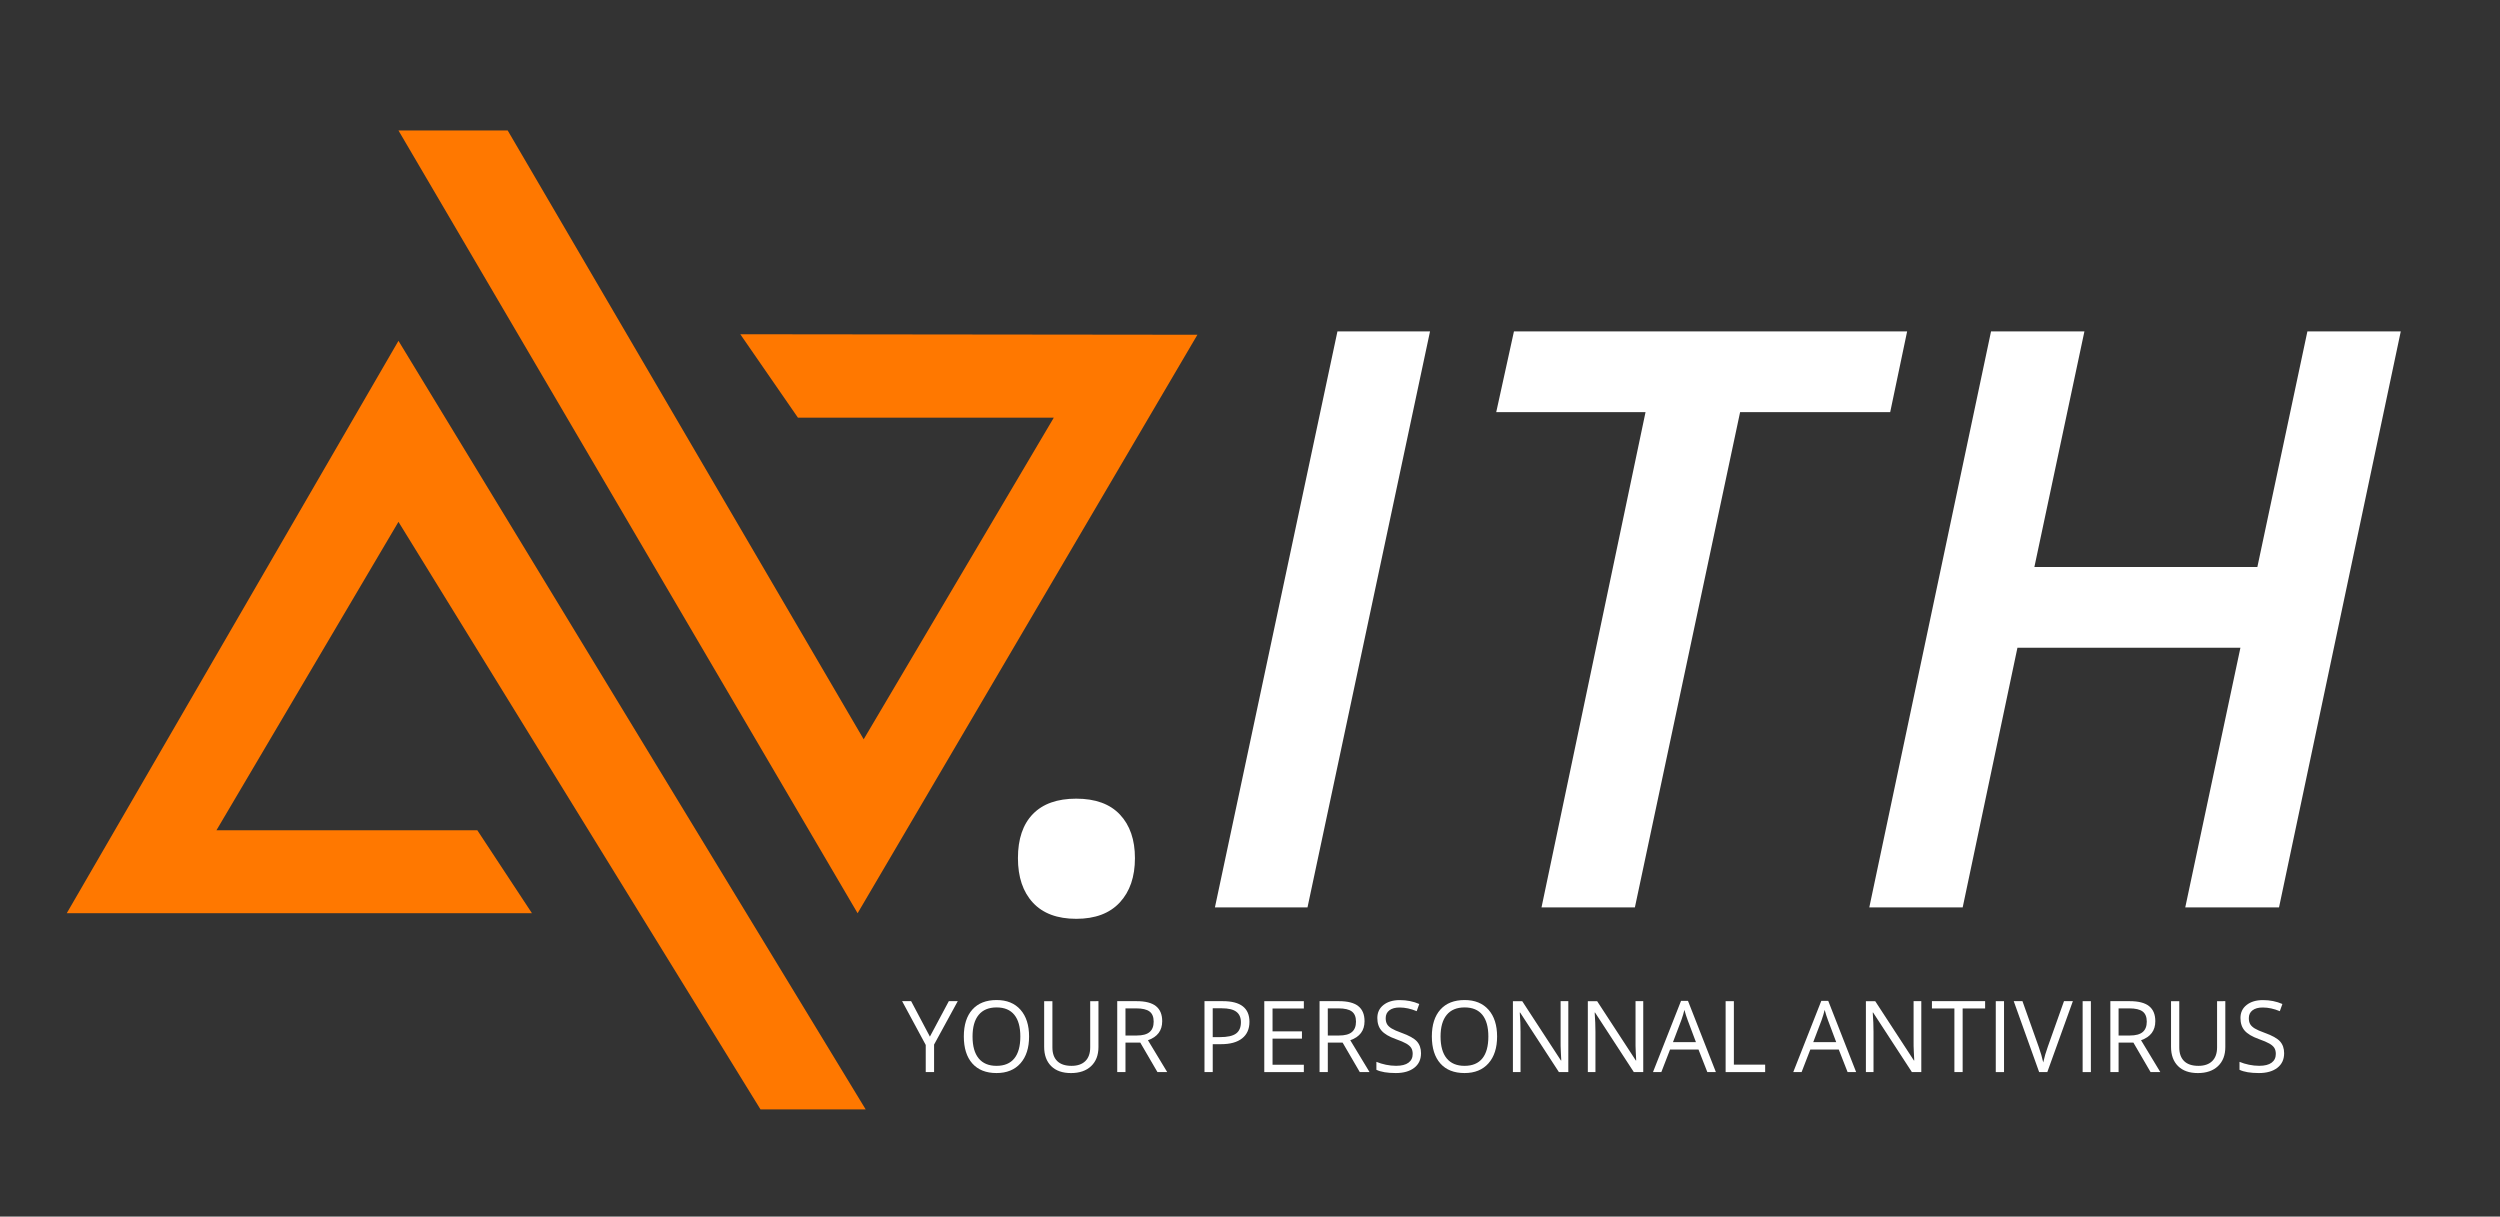 <?xml version="1.0" encoding="utf-8"?>
<!-- Generator: Adobe Illustrator 16.0.0, SVG Export Plug-In . SVG Version: 6.00 Build 0)  -->
<!DOCTYPE svg PUBLIC "-//W3C//DTD SVG 1.1//EN" "http://www.w3.org/Graphics/SVG/1.1/DTD/svg11.dtd">
<svg version="1.1" id="Layer_2" xmlns="http://www.w3.org/2000/svg" xmlns:xlink="http://www.w3.org/1999/xlink" x="0px" y="0px"
	 width="412px" height="200.5px" viewBox="0 0 412 200.5" enable-background="new 0 0 412 200.5" xml:space="preserve">
<rect x="0" y="0" width="412" height="200.5" fill="#333333" stroke="none"/>
<g>
	<polygon fill="#FF7800" points="83.667,21.5 65.667,21.5 141.333,150.5 197.333,55.167 122,55.083 131.5,68.833 173.666,68.833 
		142.333,121.833 	"/>
	<polygon fill="#FF7800" points="65.667,56.167 142.666,182.834 125.333,182.834 65.667,86 35.667,136.833 78.667,136.833 
		87.667,150.5 11,150.5 	"/>
</g>
<g>
	<path fill="#FFFFFF" d="M167.756,141.42c0-3.158,0.822-5.583,2.467-7.271c1.644-1.688,4.025-2.53,7.142-2.53
		c3.159,0,5.562,0.876,7.207,2.629c1.644,1.753,2.467,4.146,2.467,7.174c0,3.074-0.833,5.511-2.5,7.306
		c-1.667,1.797-4.058,2.693-7.174,2.693c-3.116,0-5.498-0.888-7.142-2.662C168.578,146.982,167.756,144.537,167.756,141.42z"/>
	<path fill="#FFFFFF" d="M200.219,149.536l20.192-94.922h15.257l-20.191,94.922H200.219z"/>
	<path fill="#FFFFFF" d="M269.43,149.536h-15.388l17.142-81.612h-24.606l2.922-13.31h64.796l-2.792,13.31h-24.735L269.43,149.536z"
		/>
	<path fill="#FFFFFF" d="M375.583,149.536h-15.452l9.09-42.786h-36.748l-9.022,42.786h-15.39l20.063-94.922h15.388l-8.246,38.826
		h36.748l8.245-38.826h15.388L375.583,149.536z"/>
</g>
<g>
	<path fill="#FFFFFF" d="M153.248,170.837l3.119-5.846h1.471l-3.902,7.155v4.535h-1.375v-4.472l-3.894-7.221h1.487L153.248,170.837z
		"/>
	<path fill="#FFFFFF" d="M169.592,170.82c0,1.871-0.473,3.343-1.419,4.414c-0.946,1.07-2.262,1.605-3.946,1.605
		c-1.722,0-3.05-0.525-3.986-1.578c-0.936-1.054-1.403-2.539-1.403-4.457c0-1.904,0.469-3.381,1.407-4.428
		c0.938-1.048,2.271-1.57,3.998-1.57c1.679,0,2.991,0.532,3.934,1.6C169.12,167.473,169.592,168.943,169.592,170.82z
		 M160.276,170.82c0,1.582,0.337,2.783,1.011,3.603c0.674,0.819,1.654,1.228,2.938,1.228c1.295,0,2.273-0.406,2.935-1.224
		c0.662-0.815,0.992-2.018,0.992-3.606c0-1.57-0.329-2.764-0.988-3.576c-0.658-0.813-1.632-1.221-2.922-1.221
		c-1.295,0-2.28,0.408-2.955,1.229C160.612,168.07,160.276,169.259,160.276,170.82z"/>
	<path fill="#FFFFFF" d="M181.026,164.991v7.563c0,1.334-0.403,2.381-1.208,3.144c-0.805,0.763-1.911,1.144-3.318,1.144
		s-2.496-0.384-3.267-1.15c-0.77-0.769-1.155-1.822-1.155-3.168v-7.53h1.359v7.629c0,0.976,0.267,1.724,0.799,2.246
		c0.533,0.521,1.317,0.782,2.351,0.782c0.986,0,1.746-0.262,2.279-0.786c0.533-0.524,0.8-1.277,0.8-2.261v-7.61L181.026,164.991
		L181.026,164.991z"/>
	<path fill="#FFFFFF" d="M185.479,171.82v4.861h-1.359v-11.69h3.206c1.434,0,2.494,0.274,3.179,0.823
		c0.685,0.55,1.027,1.375,1.027,2.479c0,1.546-0.784,2.591-2.351,3.137l3.175,5.252h-1.607l-2.831-4.861H185.479L185.479,171.82z
		 M185.479,170.652h1.863c0.959,0,1.663-0.19,2.111-0.571c0.448-0.381,0.672-0.953,0.672-1.715c0-0.773-0.228-1.33-0.684-1.673
		c-0.456-0.34-1.188-0.512-2.195-0.512h-1.768L185.479,170.652L185.479,170.652z"/>
	<path fill="#FFFFFF" d="M205.91,168.396c0,1.185-0.404,2.095-1.211,2.729c-0.808,0.64-1.963,0.956-3.466,0.956h-1.375v4.6h-1.359
		v-11.69h3.03C204.449,164.991,205.91,166.127,205.91,168.396z M199.856,170.916h1.224c1.205,0,2.076-0.193,2.615-0.583
		c0.538-0.39,0.808-1.013,0.808-1.871c0-0.772-0.253-1.349-0.76-1.728c-0.506-0.379-1.295-0.567-2.367-0.567h-1.52V170.916z"/>
	<path fill="#FFFFFF" d="M214.873,176.682h-6.518v-11.688h6.518v1.208h-5.158v3.766h4.846v1.199h-4.846v4.302h5.158V176.682z"/>
	<path fill="#FFFFFF" d="M218.823,171.82v4.861h-1.359v-11.69h3.206c1.434,0,2.494,0.274,3.18,0.823
		c0.686,0.55,1.026,1.375,1.026,2.479c0,1.546-0.784,2.591-2.351,3.137l3.175,5.252h-1.607l-2.831-4.861H218.823L218.823,171.82z
		 M218.823,170.652h1.862c0.959,0,1.664-0.19,2.11-0.571c0.448-0.381,0.672-0.953,0.672-1.715c0-0.773-0.228-1.33-0.684-1.673
		c-0.456-0.34-1.188-0.512-2.195-0.512h-1.769L218.823,170.652L218.823,170.652z"/>
	<path fill="#FFFFFF" d="M234.184,173.57c0,1.029-0.373,1.832-1.119,2.406c-0.746,0.575-1.76,0.863-3.039,0.863
		c-1.385,0-2.45-0.179-3.196-0.535v-1.313c0.479,0.201,1.002,0.361,1.565,0.479c0.564,0.117,1.125,0.176,1.681,0.176
		c0.905,0,1.589-0.172,2.047-0.516c0.459-0.344,0.688-0.822,0.688-1.436c0-0.405-0.082-0.737-0.244-0.996
		c-0.162-0.258-0.436-0.496-0.814-0.715c-0.382-0.219-0.961-0.467-1.738-0.744c-1.089-0.389-1.865-0.85-2.332-1.383
		s-0.699-1.229-0.699-2.088c0-0.9,0.338-1.617,1.017-2.15c0.678-0.533,1.571-0.801,2.688-0.801c1.16,0,2.229,0.215,3.205,0.641
		l-0.425,1.184c-0.965-0.403-1.901-0.605-2.813-0.605c-0.719,0-1.281,0.152-1.688,0.464c-0.403,0.31-0.606,0.738-0.606,1.287
		c0,0.403,0.074,0.735,0.225,0.995c0.148,0.259,0.4,0.494,0.756,0.712c0.355,0.216,0.896,0.455,1.627,0.716
		c1.227,0.438,2.069,0.906,2.531,1.407C233.953,172.121,234.184,172.771,234.184,173.57z"/>
	<path fill="#FFFFFF" d="M246.721,170.82c0,1.871-0.473,3.343-1.419,4.414c-0.946,1.07-2.262,1.605-3.946,1.605
		c-1.722,0-3.051-0.525-3.984-1.578c-0.934-1.054-1.403-2.539-1.403-4.457c0-1.904,0.472-3.381,1.408-4.428
		c0.938-1.048,2.271-1.57,3.998-1.57c1.679,0,2.989,0.532,3.935,1.6C246.249,167.473,246.721,168.943,246.721,170.82z
		 M237.404,170.82c0,1.582,0.338,2.783,1.013,3.603c0.675,0.82,1.653,1.228,2.938,1.228c1.295,0,2.271-0.406,2.935-1.224
		c0.662-0.815,0.991-2.018,0.991-3.606c0-1.57-0.329-2.764-0.987-3.576c-0.657-0.813-1.633-1.221-2.922-1.221
		c-1.296,0-2.28,0.408-2.955,1.229S237.404,169.259,237.404,170.82z"/>
	<path fill="#FFFFFF" d="M258.459,176.682h-1.551l-6.389-9.812h-0.064c0.086,1.151,0.128,2.207,0.128,3.167v6.645h-1.255v-11.688
		h1.535l6.373,9.771h0.063c-0.011-0.145-0.033-0.605-0.072-1.389c-0.037-0.779-0.049-1.339-0.039-1.675v-6.709h1.271V176.682z"/>
	<path fill="#FFFFFF" d="M270.805,176.682h-1.551l-6.389-9.812h-0.064c0.086,1.151,0.129,2.207,0.129,3.167v6.645h-1.256v-11.688
		h1.535l6.373,9.771h0.063c-0.011-0.145-0.033-0.605-0.072-1.389c-0.035-0.779-0.049-1.339-0.037-1.675v-6.709h1.271v11.69H270.805z
		"/>
	<path fill="#FFFFFF" d="M281.369,176.682l-1.456-3.718h-4.687l-1.438,3.718h-1.375l4.622-11.738h1.145l4.598,11.738H281.369z
		 M279.489,171.74l-1.359-3.622c-0.176-0.459-0.356-1.021-0.543-1.688c-0.118,0.512-0.285,1.074-0.504,1.688l-1.376,3.622H279.489z"
		/>
	<path fill="#FFFFFF" d="M284.383,176.682v-11.688h1.359v10.459h5.156v1.229H284.383z"/>
	<path fill="#FFFFFF" d="M304.484,176.682l-1.455-3.718h-4.688l-1.438,3.718h-1.375l4.621-11.738h1.145l4.598,11.738H304.484z
		 M302.605,171.74l-1.359-3.622c-0.176-0.459-0.355-1.021-0.543-1.688c-0.118,0.512-0.285,1.074-0.504,1.688l-1.376,3.622H302.605z"
		/>
	<path fill="#FFFFFF" d="M316.631,176.682h-1.551l-6.389-9.812h-0.064c0.086,1.151,0.128,2.207,0.128,3.167v6.645H307.5v-11.688
		h1.535l6.373,9.771h0.063c-0.011-0.145-0.033-0.605-0.072-1.389c-0.037-0.779-0.049-1.339-0.039-1.675v-6.709h1.271V176.682
		L316.631,176.682z"/>
	<path fill="#FFFFFF" d="M323.443,176.682h-1.359V166.2h-3.702v-1.208h8.765v1.208h-3.703V176.682L323.443,176.682z"/>
	<path fill="#FFFFFF" d="M328.904,176.682v-11.688h1.359v11.688H328.904z"/>
	<path fill="#FFFFFF" d="M340.146,164.991h1.463l-4.213,11.69h-1.345l-4.188-11.69h1.438l2.688,7.563
		c0.309,0.868,0.555,1.715,0.735,2.534c0.19-0.862,0.44-1.725,0.752-2.583L340.146,164.991z"/>
	<path fill="#FFFFFF" d="M343.218,176.682v-11.688h1.359v11.688H343.218z"/>
	<path fill="#FFFFFF" d="M349.143,171.82v4.861h-1.357v-11.69h3.206c1.434,0,2.491,0.274,3.179,0.823
		c0.686,0.55,1.025,1.375,1.025,2.479c0,1.546-0.781,2.591-2.351,3.137l3.175,5.252h-1.605l-2.831-4.861H349.143L349.143,171.82z
		 M349.143,170.652h1.863c0.959,0,1.663-0.19,2.11-0.571c0.448-0.381,0.672-0.953,0.672-1.715c0-0.773-0.228-1.33-0.685-1.673
		c-0.455-0.34-1.188-0.512-2.194-0.512h-1.767V170.652L349.143,170.652z"/>
	<path fill="#FFFFFF" d="M366.732,164.991v7.563c0,1.334-0.401,2.381-1.207,3.144c-0.805,0.763-1.91,1.144-3.317,1.144
		s-2.496-0.384-3.267-1.15c-0.771-0.768-1.155-1.822-1.155-3.168v-7.53h1.358v7.629c0,0.976,0.268,1.724,0.801,2.246
		c0.531,0.521,1.316,0.782,2.351,0.782c0.986,0,1.746-0.262,2.279-0.786c0.532-0.524,0.799-1.277,0.799-2.261v-7.61L366.732,164.991
		L366.732,164.991z"/>
	<path fill="#FFFFFF" d="M376.426,173.57c0,1.029-0.373,1.832-1.119,2.406c-0.746,0.575-1.76,0.863-3.039,0.863
		c-1.386,0-2.451-0.179-3.197-0.535v-1.313c0.479,0.201,1.003,0.361,1.566,0.479c0.564,0.117,1.125,0.176,1.68,0.176
		c0.906,0,1.589-0.172,2.048-0.516s0.688-0.822,0.688-1.436c0-0.405-0.081-0.737-0.243-0.996c-0.162-0.258-0.436-0.496-0.814-0.715
		c-0.383-0.219-0.961-0.467-1.739-0.744c-1.088-0.389-1.864-0.85-2.331-1.383s-0.699-1.229-0.699-2.088
		c0-0.9,0.338-1.617,1.017-2.15c0.678-0.533,1.571-0.801,2.688-0.801c1.16,0,2.229,0.215,3.205,0.641l-0.424,1.184
		c-0.965-0.403-1.902-0.605-2.813-0.605c-0.722,0-1.283,0.152-1.688,0.464c-0.405,0.31-0.606,0.738-0.606,1.287
		c0,0.403,0.073,0.735,0.224,0.995c0.149,0.259,0.401,0.494,0.757,0.712c0.354,0.216,0.896,0.455,1.627,0.716
		c1.229,0.438,2.068,0.906,2.53,1.407C376.195,172.121,376.426,172.771,376.426,173.57z"/>
</g>
</svg>
